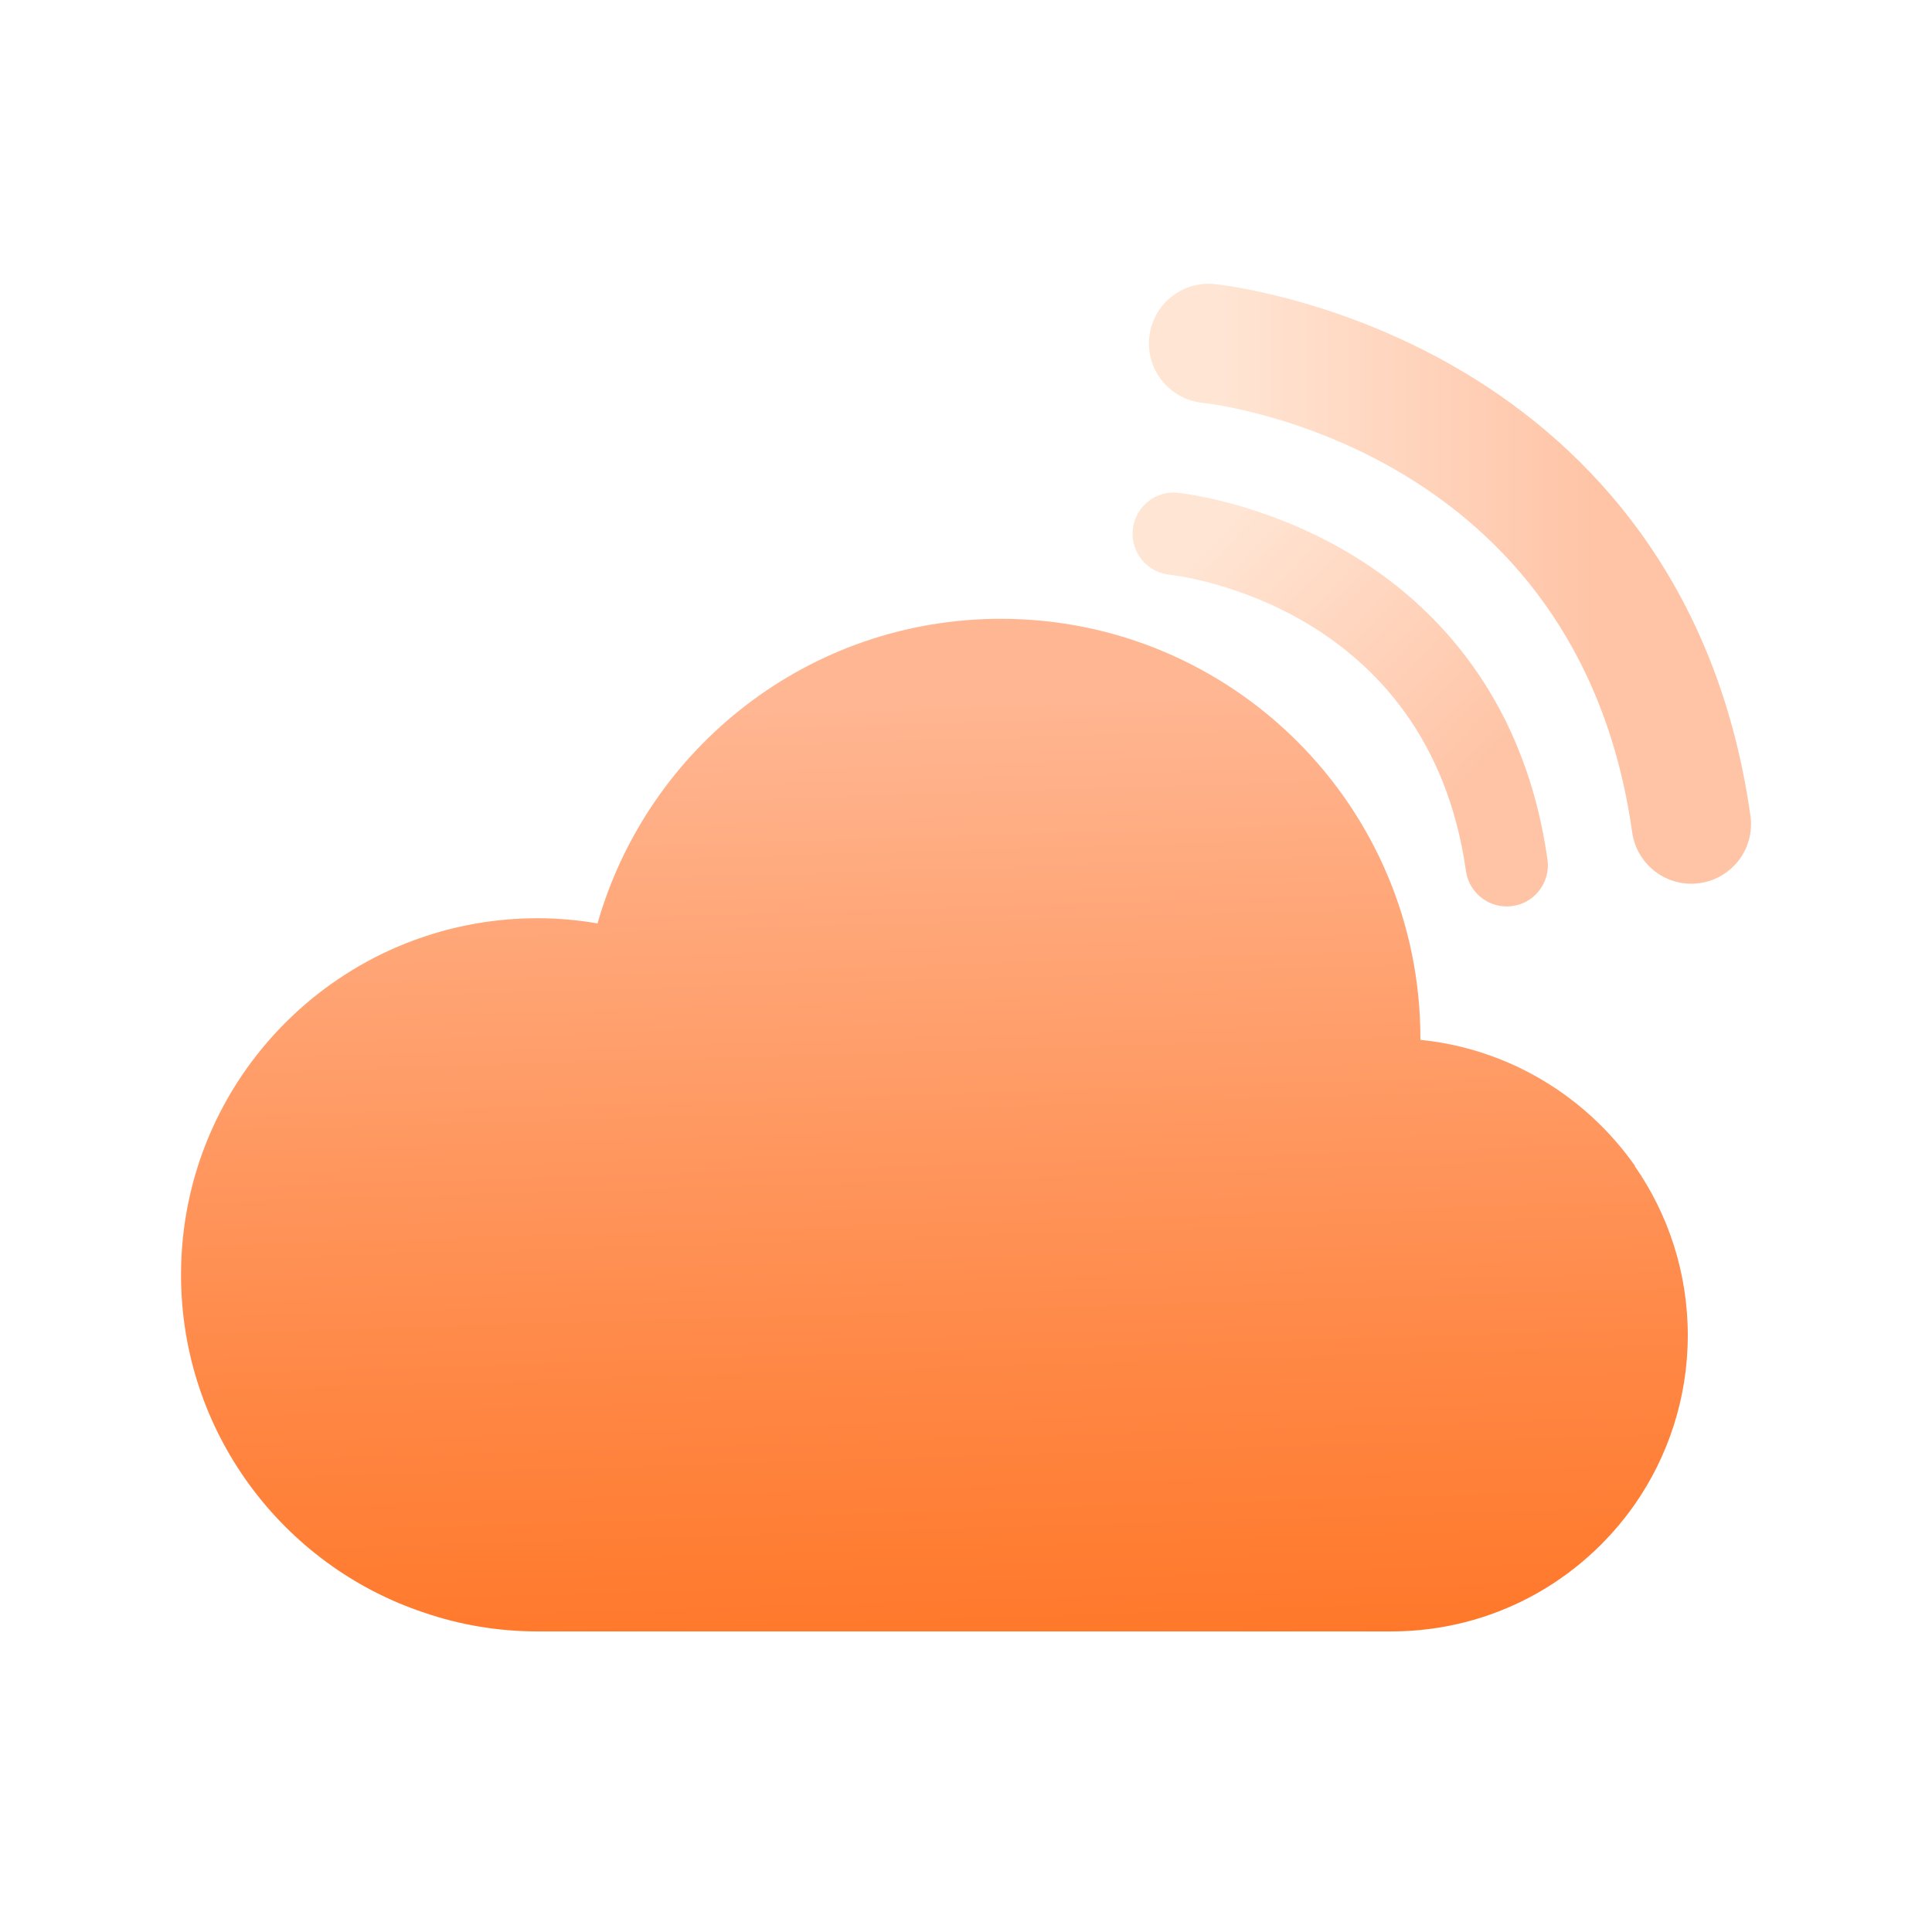 <svg xmlns="http://www.w3.org/2000/svg" xmlns:xlink="http://www.w3.org/1999/xlink" viewBox="0 0 283.46 283.46" id="cloud">
  <defs>
    <linearGradient id="b" x1="138.64" x2="133.98" y1="241.4" y2="91.15" gradientUnits="userSpaceOnUse">
      <stop offset="0" stop-color="#ff782a"></stop>
      <stop offset=".28" stop-color="#ff8846"></stop>
      <stop offset=".88" stop-color="#ffb38d"></stop>
      <stop offset=".92" stop-color="#ffb692"></stop>
    </linearGradient>
    <linearGradient id="a" x1="171.75" x2="231.91" y1="70.98" y2="128.58" gradientUnits="userSpaceOnUse">
      <stop offset=".12" stop-color="#ffe5d4"></stop>
      <stop offset=".51" stop-color="#ffd0b7"></stop>
      <stop offset=".74" stop-color="#ffc4a6"></stop>
    </linearGradient>
    <linearGradient xlink:href="#a" id="c" x1="168.57" x2="256.91" y1="85.65" y2="85.65"></linearGradient>
  </defs>
  <path fill="url(#b)" d="M239.87,171.11v-.07c-7.14-10.16-18.47-17.16-31.44-18.47-.01,0-.03,0-.04,0,0-.07,.01-.15,.01-.22,0-34-27.56-61.56-61.56-61.56-28.14,0-51.82,18.91-59.17,44.69h0c-2.81-.48-5.77-.76-8.79-.76-28.9,0-52.32,23.41-52.32,52.32,0,23.07,14.97,42.7,35.7,49.57,5.22,1.79,10.85,2.75,16.61,2.75h125.23c14.83,0,27.87-7.35,35.77-18.67,4.87-7,7.76-15.58,7.76-24.78s-2.88-17.78-7.76-24.79Z"></path>
  <path fill="url(#a)" d="M225.45,131.11c-.91,.96-2.13,1.63-3.54,1.82-3.3,.47-6.36-1.84-6.83-5.14-5.49-38.92-41.96-43.31-43.51-43.47-3.31-.36-5.72-3.33-5.37-6.64,.35-3.31,3.3-5.72,6.61-5.38,.49,.05,12.09,1.3,24.5,8.49,11.59,6.71,26.16,20.03,29.73,45.32,.27,1.9-.38,3.71-1.6,5Z"></path>
  <path fill="url(#c)" d="M254.5,126.93c-1.32,1.39-3.09,2.36-5.13,2.64-4.79,.68-9.22-2.66-9.9-7.45-7.96-56.42-60.83-62.78-63.07-63.02-4.8-.52-8.29-4.82-7.78-9.62,.5-4.8,4.78-8.29,9.58-7.8,.71,.07,17.53,1.88,35.52,12.31,16.81,9.73,37.93,29.03,43.1,65.7,.39,2.75-.55,5.38-2.32,7.25Z"></path>
</svg>
